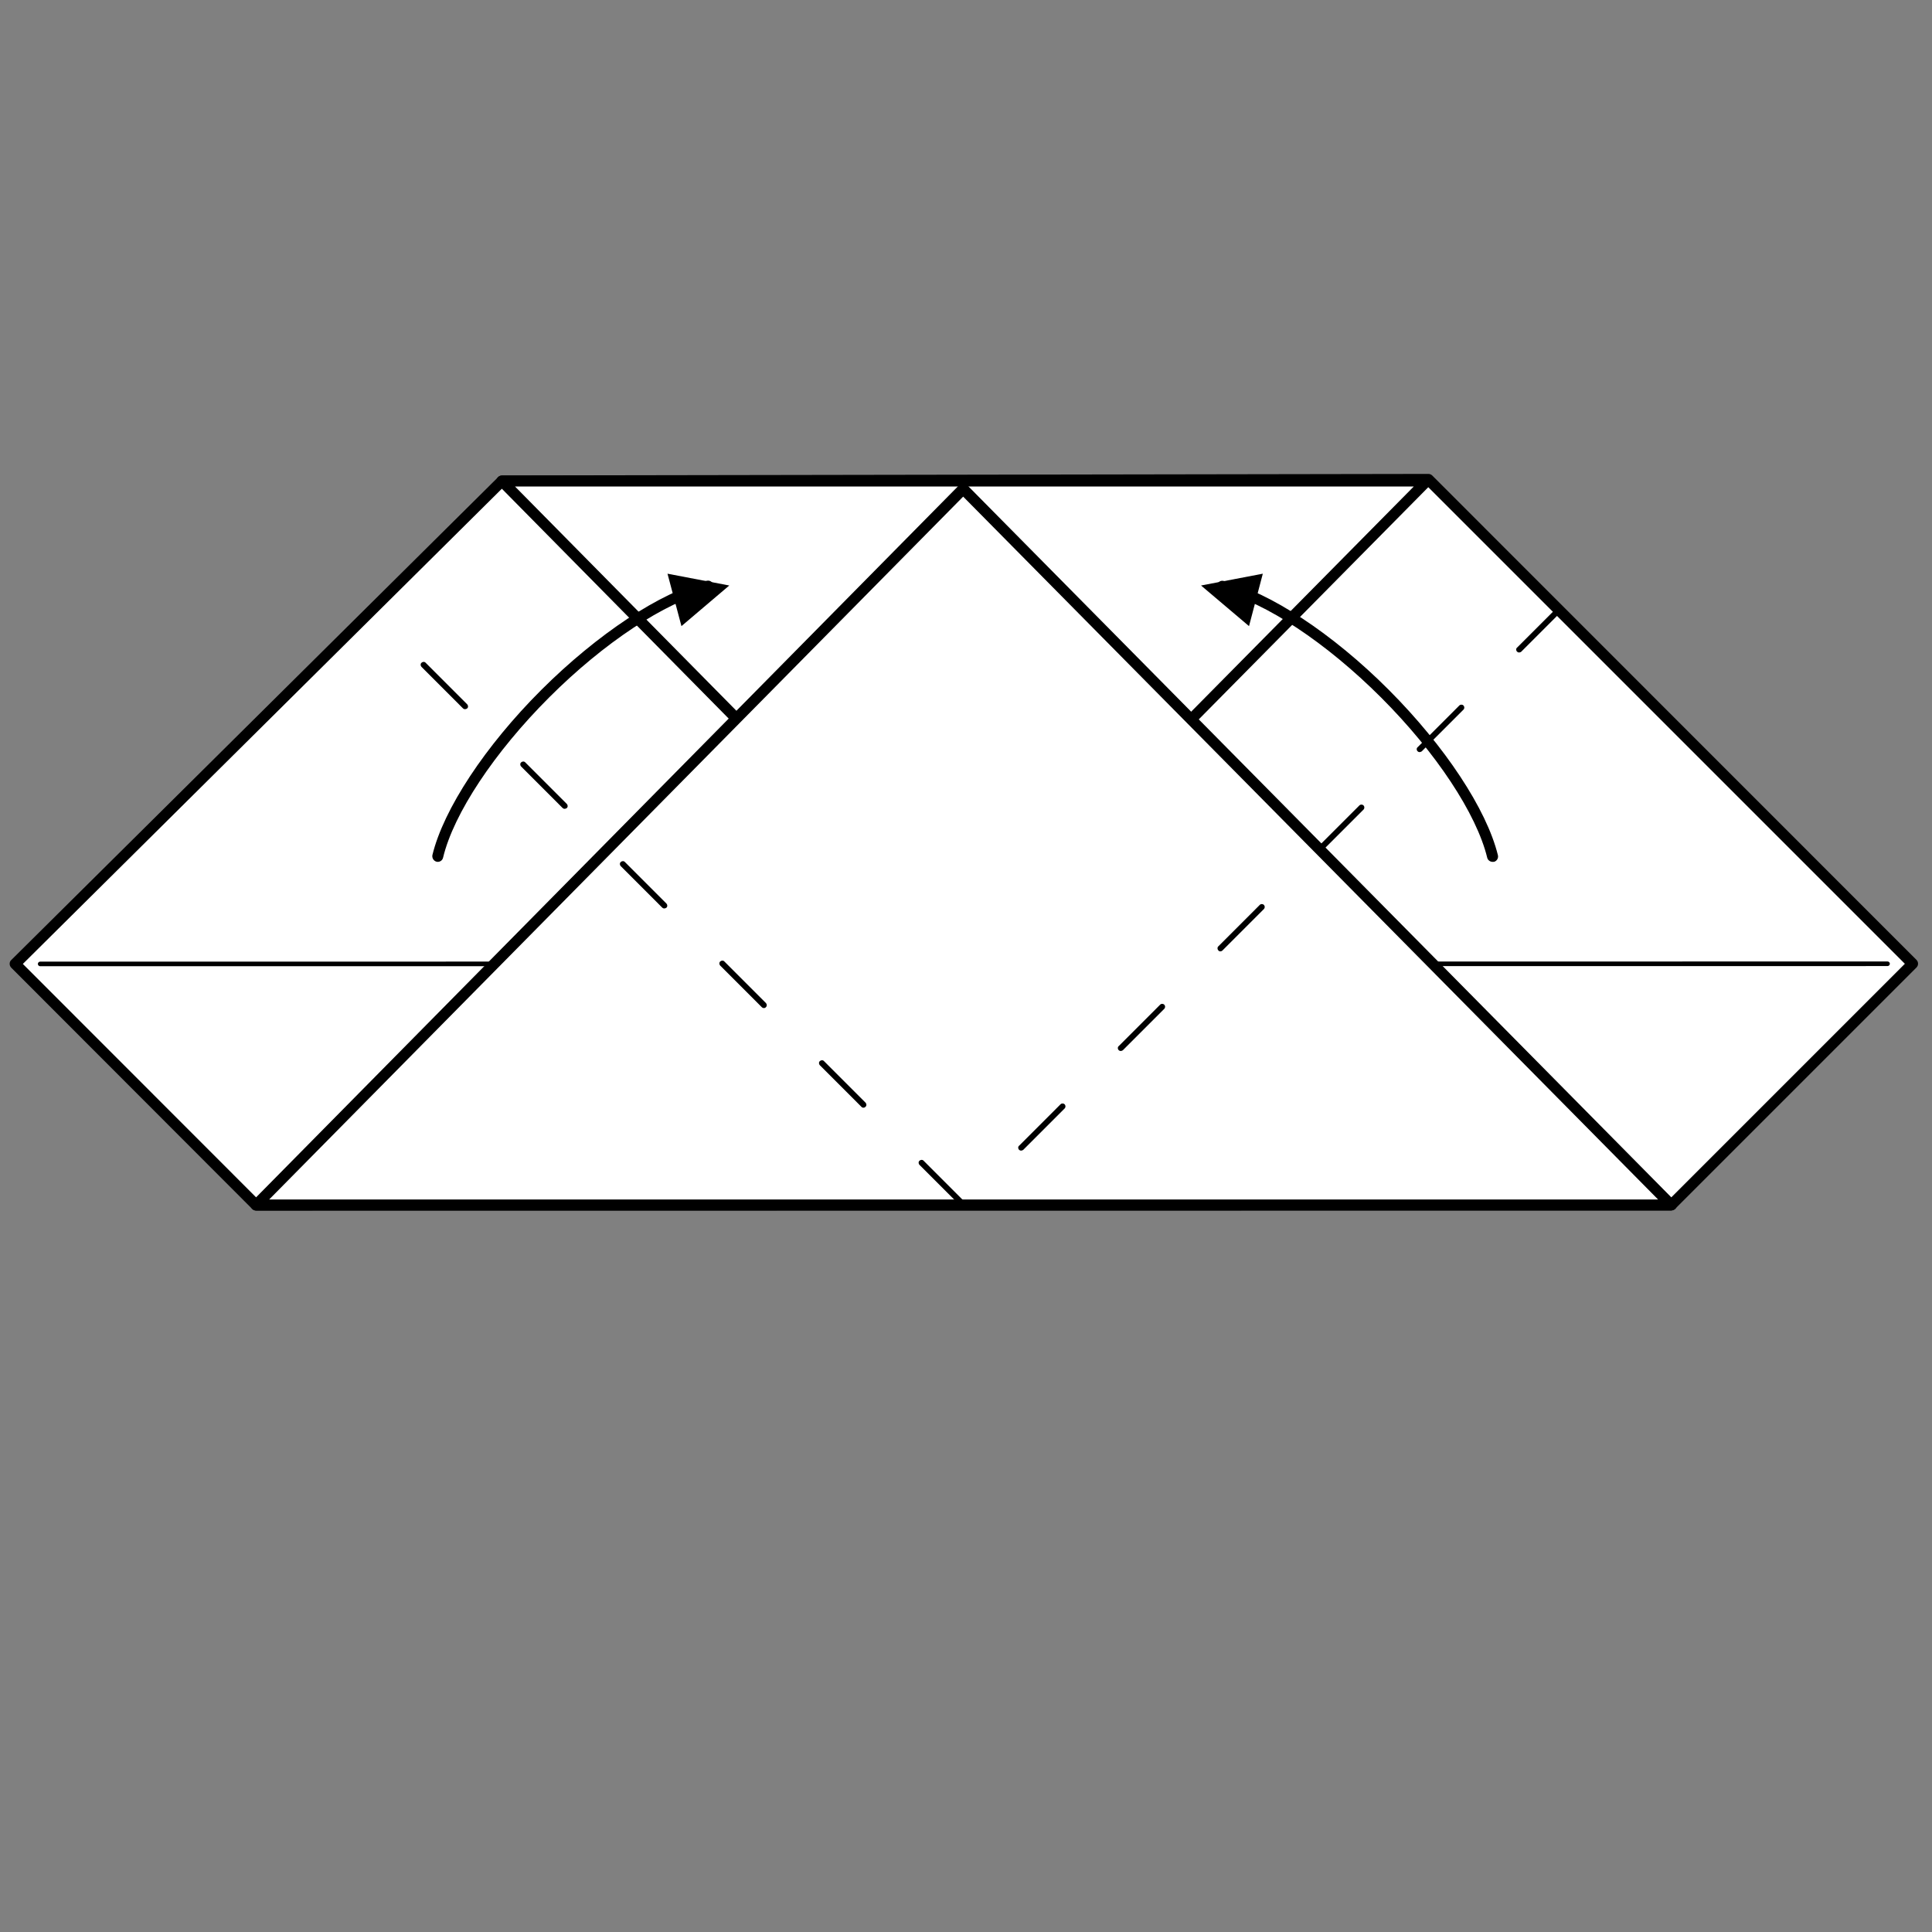<?xml version="1.0" encoding="utf-8"?>
<!-- Generator: Adobe Illustrator 26.5.0, SVG Export Plug-In . SVG Version: 6.00 Build 0)  -->
<svg version="1.1" id="Layer_1" xmlns="http://www.w3.org/2000/svg" xmlns:xlink="http://www.w3.org/1999/xlink" x="0px" y="0px"
	 viewBox="0 0 1260.5 1260.5" style="enable-background:new 0 0 1260.5 1260.5;" xml:space="preserve">
<rect x="0" y="0" width="1260.5" height="1260.5" fill="#808080" stroke="none"/>
<style type="text/css">
	.st0{fill:#FFFFFF;}
	.st1{stroke:#000000;stroke-miterlimit:10;}
</style>
<g id="Layer_2_00000028312223826674648430000013552212335569360824_">
	<g id="Layer_1-2_00000071540020181112217950000015233275213620631728_">
		<polygon class="st0" points="1247.8,628.7 1090.4,786.2 167.1,786.2 9.9,628.9 327.5,313.8 931.9,312.8 		"/>
		<path class="st1" d="M167.1,789.3c-0.8,0-1.6-0.3-2.2-0.9L7.7,631c-0.6-0.6-0.9-1.4-0.9-2.2s0.3-1.6,0.9-2.1l317.6-315
			c0.6-0.6,1.3-1,2.2-1l604.4-1l0,0c0.8,0,1.6,0.3,2.2,0.9l315.9,316c1.2,1.2,1.2,3.1,0,4.3l-157.4,157.4c-0.6,0.6-1.3,0.9-2.2,0.9
			L167.1,789.3z M14.2,628.9l154.2,154.3h920.7l154.4-154.4L930.6,315.9l-601.9,1L14.2,628.9z"/>
		<path d="M26.2,630.4c-0.8,0-1.5-0.7-1.5-1.5s0.7-1.5,1.5-1.5l1205.3-0.1c0.8,0,1.5,0.7,1.5,1.5s-0.7,1.5-1.5,1.5L26.2,630.4z"/>
		<polygon class="st0" points="327.5,313.8 930.9,313.8 628.9,619.2 		"/>
		<path class="st1" d="M628.9,622.3L628.9,622.3c-0.8,0-1.6-0.3-2.2-0.9L325.3,316c-1.2-1.2-1.2-3.1-0.1-4.3
			c0.6-0.6,1.4-0.9,2.2-0.9h603.4c1.7,0,3.1,1.4,3.1,3.1c0,0.8-0.3,1.6-0.9,2.1L631.1,621.4C630.5,622,629.8,622.3,628.9,622.3z
			 M334.8,316.9l294.2,298l294.6-298L334.8,316.9z"/>
		<polygon class="st0" points="167.1,786.2 1090.4,786.2 628.4,318.9 		"/>
		<path class="st1" d="M1090.4,789.3H167.1c-1.7,0-3.1-1.4-3.1-3.1c0-0.8,0.3-1.6,0.9-2.1l461.3-467.3c0.6-0.6,1.4-0.9,2.2-0.9
			s1.6,0.3,2.2,0.9l462,467.3c1.2,1.2,1.2,3.2,0,4.3C1092,788.9,1091.2,789.2,1090.4,789.3L1090.4,789.3z M174.4,783.1H1083
			L628.4,323.3L174.4,783.1z"/>
		<path class="st1" d="M973.8,561.8c-1.4,0-2.7-1-3-2.3c-7-28.8-33.5-68.9-69.3-104.7s-75.9-62.4-104.7-69.3
			c-1.7-0.4-2.7-2.1-2.3-3.7c0.4-1.7,2.1-2.7,3.7-2.3l0,0c29.8,7.2,71.1,34.4,107.6,71s63.7,77.8,71,107.6c0.4,1.6-0.6,3.3-2.2,3.7
			C974.3,561.8,974.1,561.8,973.8,561.8z"/>
		<polygon points="814.9,408.5 823.9,374.3 783.6,382 		"/>
		<path class="st1" d="M285.6,561.8c-0.2,0-0.5,0-0.7-0.1c-1.6-0.4-2.6-2.1-2.3-3.7c7.2-29.8,34.4-71.1,71-107.6s77.8-63.7,107.6-71
			c1.7-0.4,3.3,0.6,3.7,2.3s-0.6,3.3-2.3,3.7l0,0c-28.8,7-68.9,33.5-104.7,69.3s-62.4,75.9-69.3,104.7
			C288.3,560.8,287.1,561.8,285.6,561.8z"/>
		<polygon points="444.6,408.5 435.5,374.3 475.8,382 		"/>
		<path d="M628.3,787.7c-0.5,0-1-0.2-1.3-0.6L599.9,760c-0.7-0.7-0.8-2,0-2.7c0.7-0.7,2-0.8,2.7,0l0,0l27.1,27.1
			c0.7,0.7,0.8,2,0,2.7l0,0C629.3,787.4,628.8,787.6,628.3,787.7z M666.2,750.7c-1.1,0-1.9-0.9-1.9-1.9c0-0.5,0.2-1,0.6-1.3
			l27.1-27.1c0.8-0.7,2-0.6,2.7,0.2c0.6,0.7,0.6,1.8,0,2.5l-27.1,27.1C667.2,750.5,666.7,750.7,666.2,750.7L666.2,750.7z
			 M563.3,722.7c-0.5,0-1-0.2-1.3-0.6L534.9,695c-0.7-0.7-0.8-2,0-2.7c0.7-0.7,2-0.8,2.7,0l27.1,27.1c0.7,0.7,0.8,2,0,2.7l0,0
			C564.3,722.5,563.9,722.7,563.3,722.7L563.3,722.7z M731.2,685.7c-1.1,0-1.9-0.9-1.9-1.9c0-0.5,0.2-1,0.6-1.3l27.1-27.1
			c0.8-0.7,2-0.6,2.7,0.2c0.6,0.7,0.6,1.8,0,2.5l-27.1,27.1C732.2,685.5,731.7,685.7,731.2,685.7z M498.4,657.7
			c-0.5,0-1-0.2-1.4-0.6L469.9,630c-0.7-0.7-0.8-2,0-2.7c0.7-0.7,2-0.8,2.7,0l27.1,27.1c0.7,0.7,0.8,2,0,2.7l0,0
			C499.4,657.5,498.9,657.7,498.4,657.7z M796.2,620.7c-0.5,0-1-0.2-1.3-0.6c-0.7-0.7-0.8-2,0-2.7l0,0l27.1-27.1
			c0.8-0.7,2-0.6,2.7,0.2c0.6,0.7,0.6,1.8,0,2.5l-27.1,27.1C797.2,620.5,796.7,620.7,796.2,620.7z M433.4,592.7
			c-0.5,0-1-0.2-1.4-0.6l-27-27c-0.7-0.7-0.8-2,0-2.7c0.7-0.7,2-0.8,2.7,0l27.1,27.1c0.7,0.7,0.8,2,0,2.7l0,0
			C434.4,592.5,433.9,592.7,433.4,592.7z M861.2,555.7c-1.1,0-1.9-0.9-1.9-1.9c0-0.5,0.2-1,0.6-1.3l27.1-27.1c0.8-0.7,2-0.6,2.7,0.2
			c0.6,0.7,0.6,1.8,0,2.5l-27.1,27.1C862.2,555.5,861.7,555.7,861.2,555.7z M368.4,527.7c-0.5,0-1-0.2-1.4-0.6l-27-27
			c-0.7-0.7-0.8-2,0-2.7c0.7-0.7,2-0.8,2.7,0l27.1,27.1c0.7,0.7,0.8,2,0,2.7l0,0C369.4,527.5,368.9,527.7,368.4,527.7z M926.2,490.7
			c-1.1,0-1.9-0.9-1.9-1.9c0-0.5,0.2-1,0.6-1.3l27.1-27.1c0.7-0.8,1.9-0.9,2.7-0.2c0.8,0.7,0.9,1.9,0.2,2.7
			c-0.1,0.1-0.1,0.1-0.2,0.2l-27.1,27.1C927.1,490.5,926.7,490.7,926.2,490.7L926.2,490.7z M303.4,462.7c-0.5,0-1-0.2-1.4-0.6
			l-27-27c-0.7-0.7-0.8-2,0-2.7c0.7-0.7,2-0.8,2.7,0l0,0l27.1,27.1c0.7,0.7,0.8,2,0,2.7l0,0C304.4,462.5,303.9,462.7,303.4,462.7z
			 M991.1,425.7c-1.1,0-1.9-0.9-1.9-1.9c0-0.5,0.2-1,0.6-1.3l27-27c0.8-0.7,2-0.6,2.7,0.2c0.6,0.7,0.6,1.8,0,2.5l-27.1,27.1
			C992.1,425.5,991.6,425.7,991.1,425.7z"/>
	</g>
</g>
</svg>

